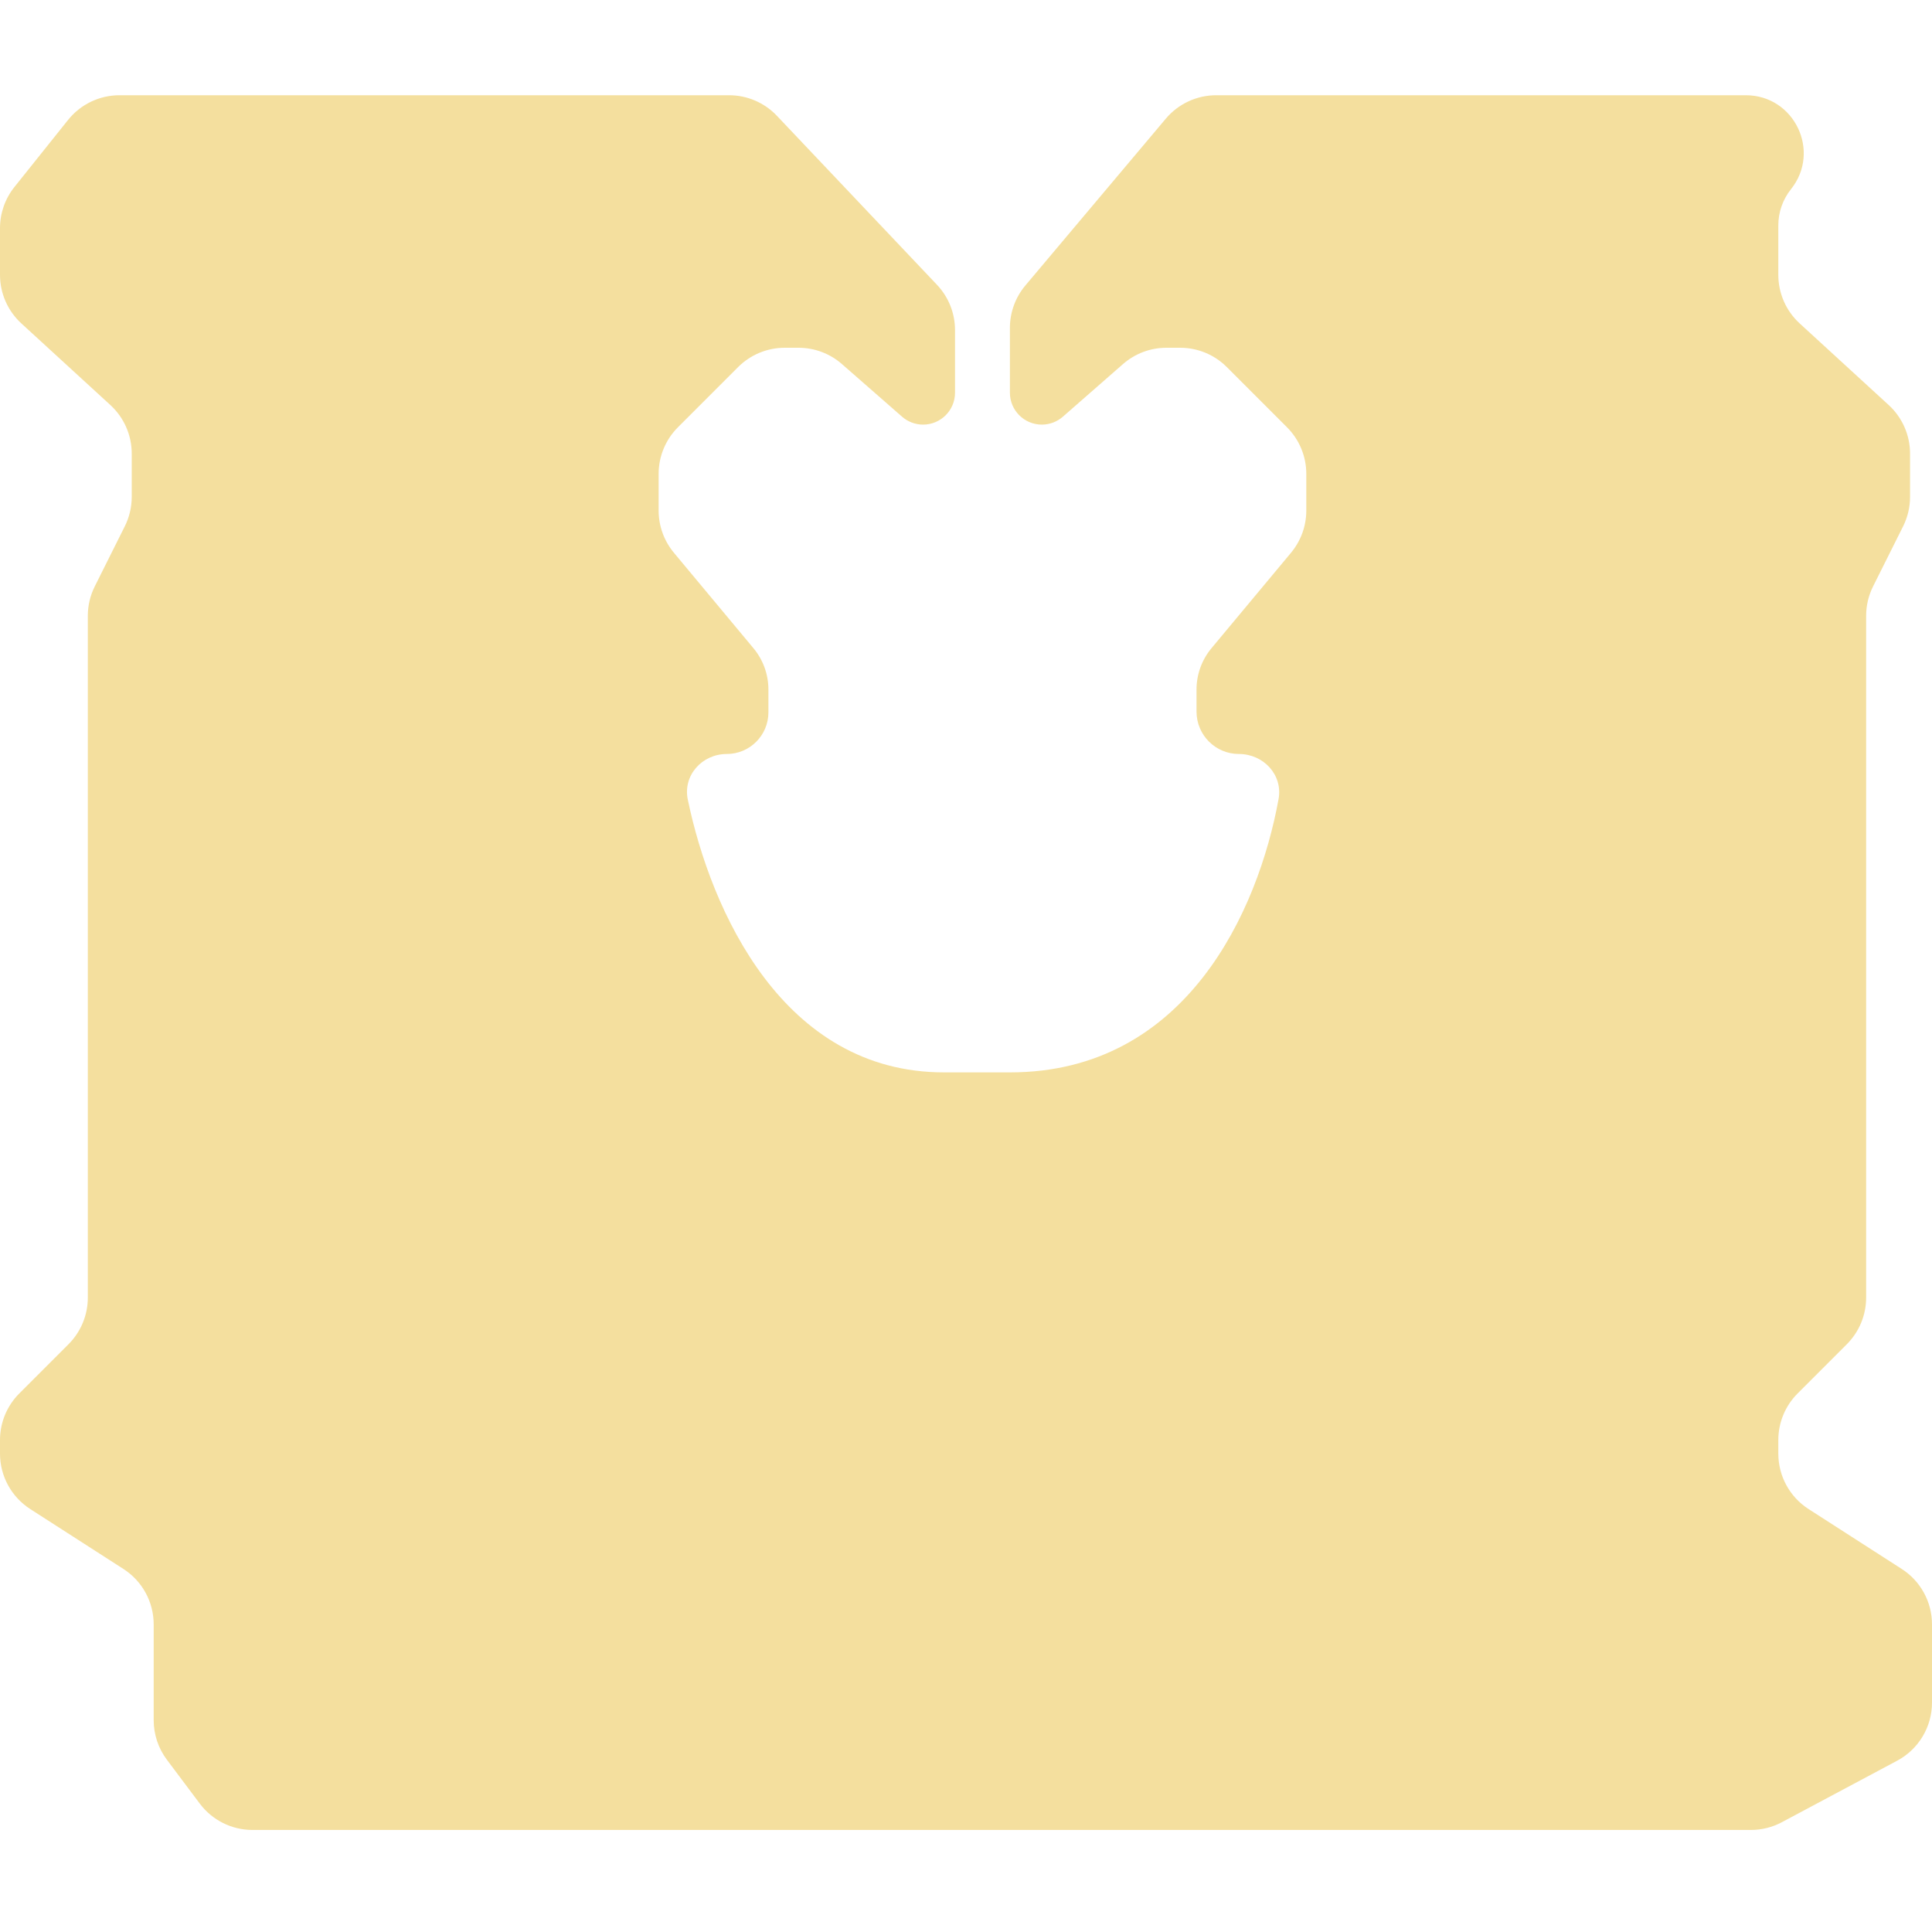 <svg width="284" height="284" viewBox="0 0 284 284" fill="none" xmlns="http://www.w3.org/2000/svg">
<path d="M140.386 48.523C140.386 46.045 139.437 43.662 137.733 41.863L114.205 17.024C112.377 15.093 109.835 14 107.176 14H17.562C14.621 14 11.839 15.337 10.002 17.634L2.122 27.487C0.748 29.204 0 31.337 0 33.536V40.405C0 43.119 1.139 45.709 3.14 47.543L16.224 59.539C18.225 61.373 19.364 63.963 19.364 66.677V73.043C19.364 74.546 19.014 76.029 18.341 77.374L13.931 86.196C13.259 87.54 12.909 89.023 12.909 90.526V190.748C12.909 193.317 11.889 195.78 10.073 197.596L2.836 204.835C1.02 206.651 0 209.114 0 211.682V213.682C0 216.977 1.675 220.045 4.446 221.827L18.145 230.635C20.916 232.417 22.591 235.485 22.591 238.78V252.861C22.591 254.956 23.27 256.995 24.527 258.671L29.368 265.127C31.197 267.565 34.066 269 37.114 269H257.375C258.964 269 260.529 268.609 261.931 267.861L278.874 258.823C282.029 257.14 284 253.855 284 250.278V238.78C284 235.485 282.325 232.417 279.554 230.635L265.855 221.827C263.084 220.045 261.409 216.977 261.409 213.682V211.682C261.409 209.114 262.429 206.651 264.245 204.835L271.482 197.596C273.298 195.78 274.318 193.317 274.318 190.748V90.526C274.318 89.023 274.668 87.54 275.34 86.196L279.751 77.374C280.423 76.029 280.773 74.546 280.773 73.043V66.677C280.773 63.963 279.634 61.373 277.633 59.539L264.549 47.543C262.548 45.709 261.409 43.119 261.409 40.405V33.121C261.409 31.191 262.066 29.318 263.272 27.811C267.723 22.245 263.761 14 256.635 14H178.777C175.921 14 173.211 15.261 171.371 17.446L150.731 41.961C149.261 43.707 148.455 45.916 148.455 48.199V57.725C148.455 60.317 150.555 62.418 153.146 62.418C154.283 62.418 155.38 62.005 156.236 61.257L165.08 53.516C166.845 51.972 169.111 51.12 171.456 51.12H173.49C176.057 51.12 178.52 52.141 180.336 53.956L189.187 62.809C191.003 64.625 192.023 67.088 192.023 69.657V75.051C192.023 77.316 191.229 79.51 189.779 81.25L178.083 95.287C176.664 96.991 175.886 99.138 175.886 101.356V104.602C175.886 108.045 178.677 110.835 182.119 110.835C185.729 110.835 188.595 113.901 187.948 117.454C184.957 133.874 174.367 157.639 148.455 157.639H138.773C115.153 157.639 104.518 133.952 101.104 117.535C100.365 113.98 103.203 110.835 106.833 110.835C110.214 110.835 112.955 108.094 112.955 104.713V101.356C112.955 99.138 112.177 96.991 110.758 95.287L99.062 81.25C97.612 79.51 96.818 77.316 96.818 75.051V69.657C96.818 67.088 97.838 64.625 99.654 62.809L108.505 53.956C110.321 52.141 112.783 51.12 115.351 51.12H117.385C119.73 51.12 121.996 51.972 123.76 53.516L132.605 61.257C133.46 62.005 134.558 62.418 135.695 62.418C138.286 62.418 140.386 60.317 140.386 57.725V48.523Z" fill="#F4DF9E"/>
</svg>
